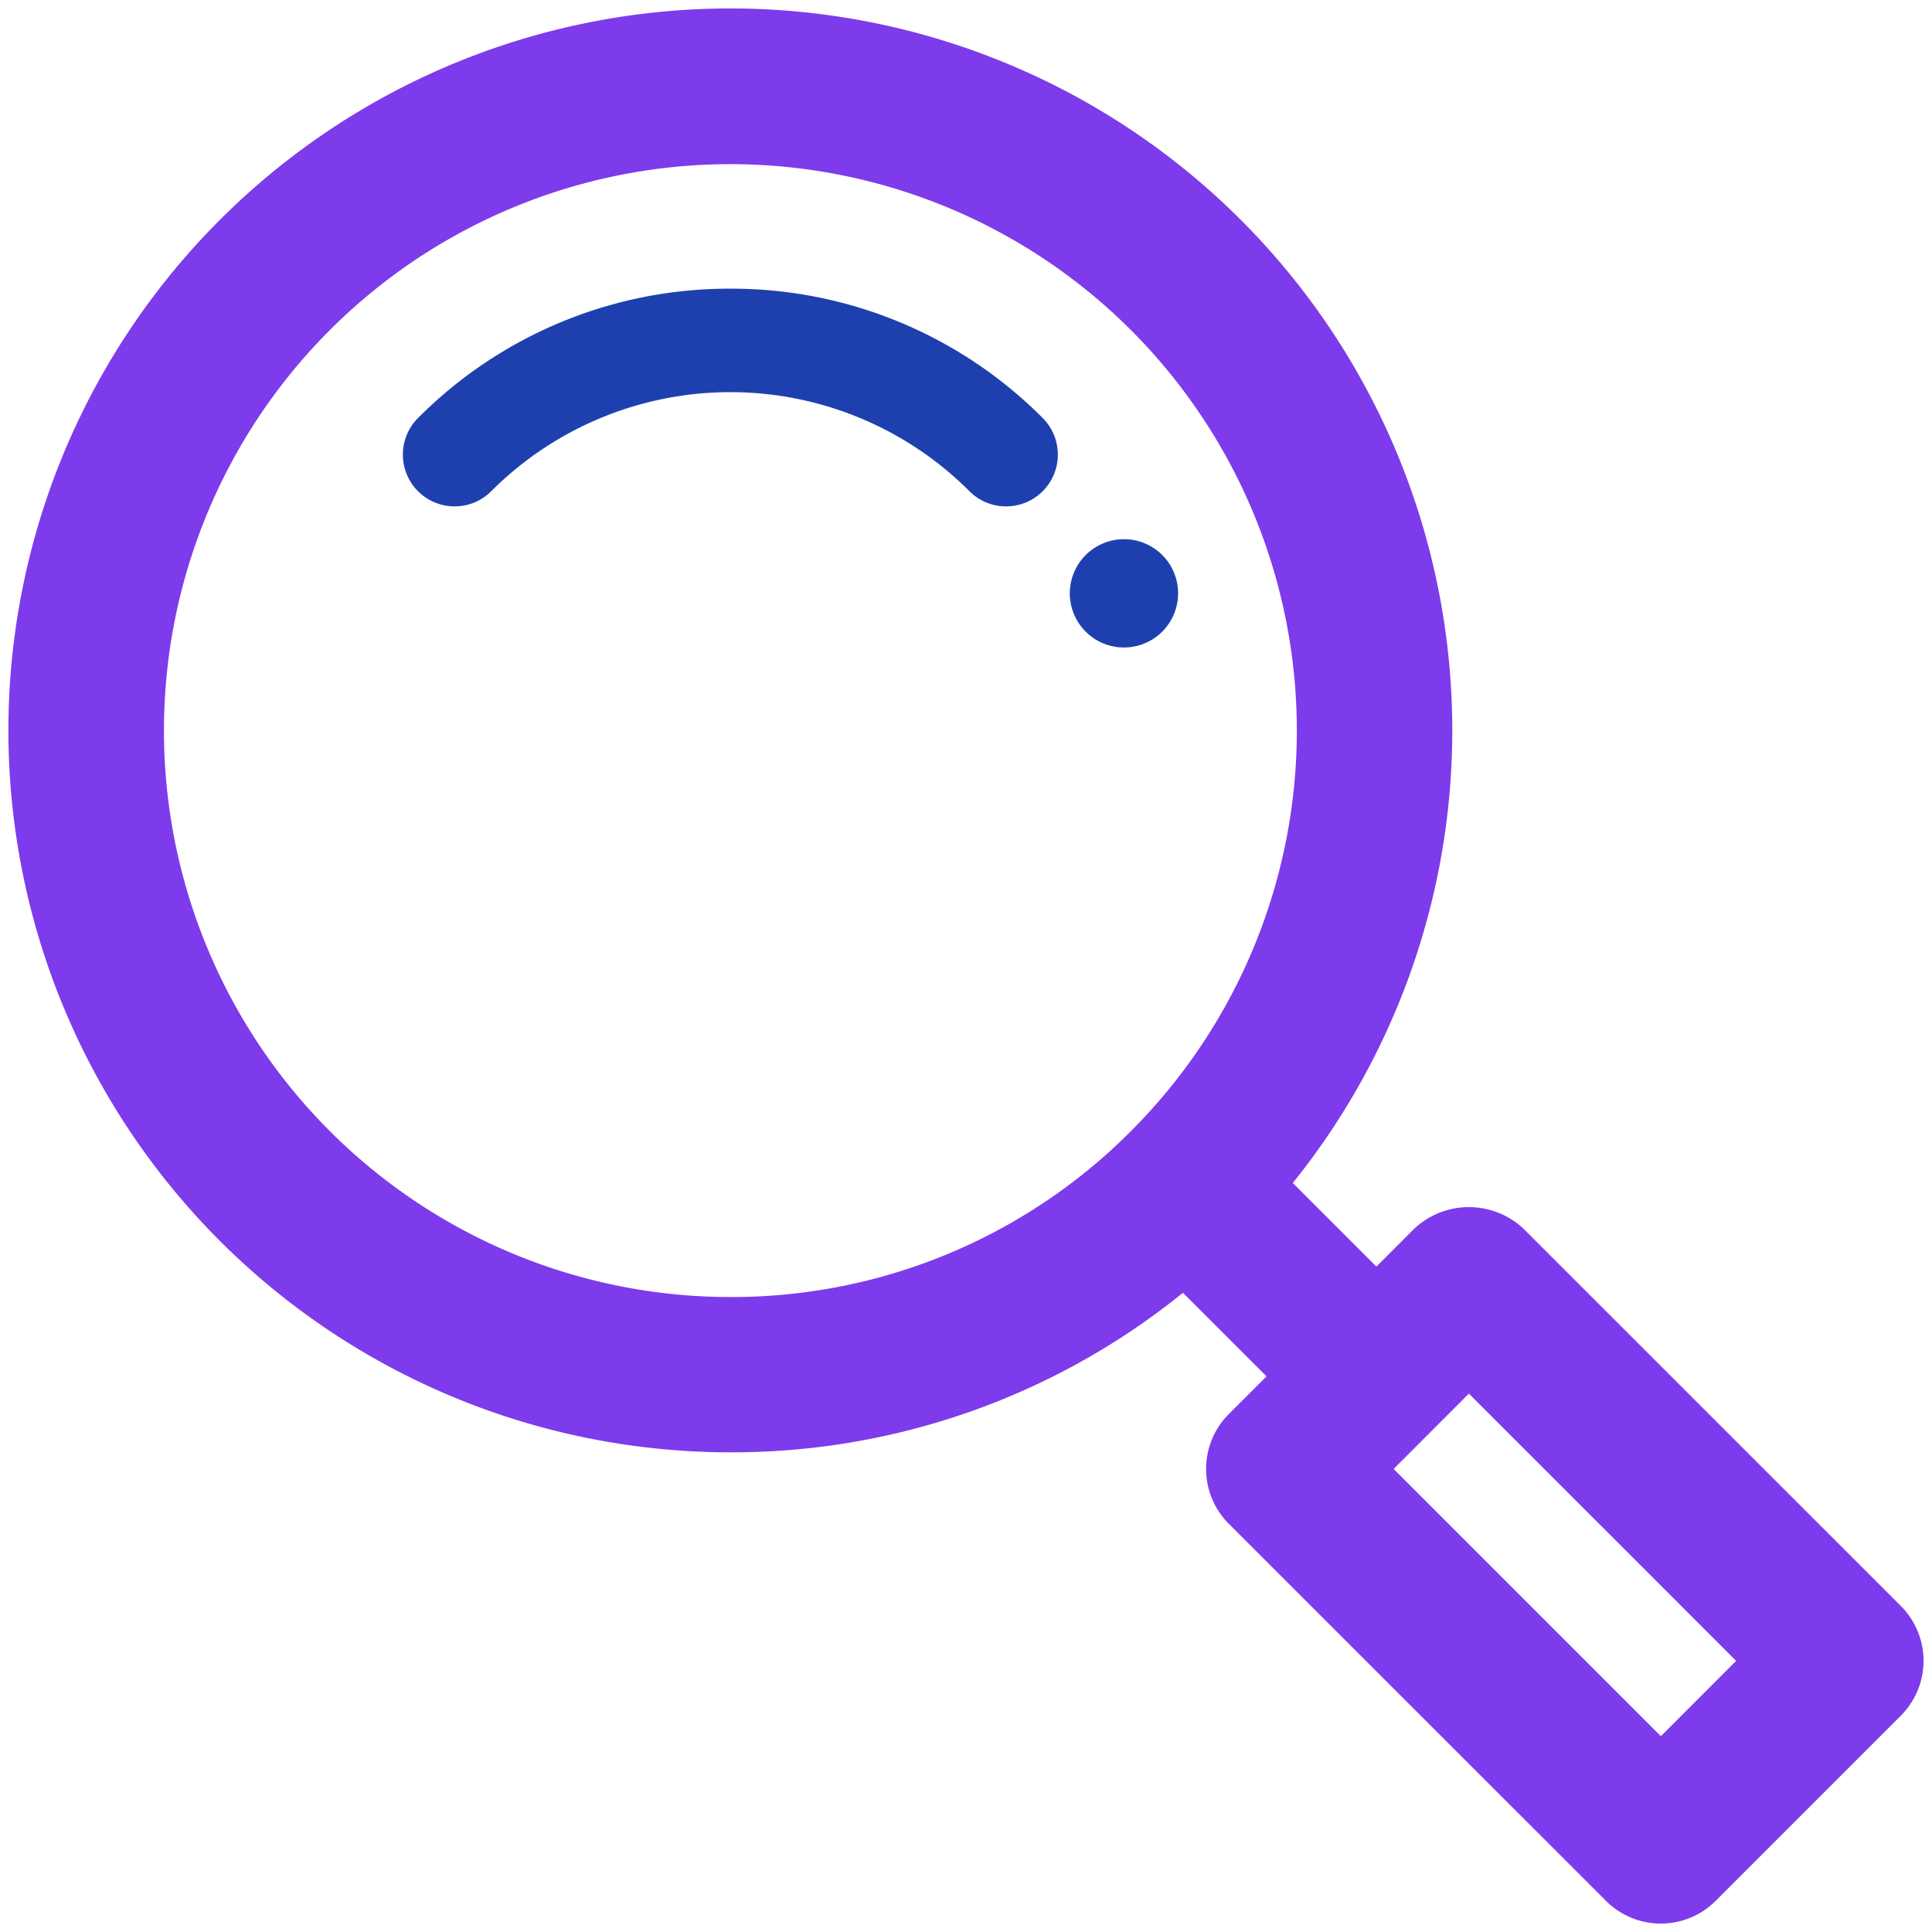 <svg id="Layer_1" data-name="Layer 1" xmlns="http://www.w3.org/2000/svg" viewBox="0 0 354.72 354.72"><defs><style>.cls-1{fill:#7d3bec;}.cls-2{fill:#1e40af;}</style></defs><path class="cls-1" d="M349,294.86l-69.23-69.22a14.67,14.67,0,0,0-20.16,0l-6.9,6.91L237.36,217.2a132.55,132.55,0,0,0-197-176.82,132.55,132.55,0,0,0,93.72,226.27,131.55,131.55,0,0,0,83.11-29.29l15.35,15.34-6.92,6.92a14.25,14.25,0,0,0,0,20.16L294.86,349A14.24,14.24,0,0,0,315,349l34-34A14.25,14.25,0,0,0,349,294.86ZM134.09,238.14a104,104,0,1,1,73.57-30.48A103.37,103.37,0,0,1,134.09,238.14Zm170.85,80.63L255.87,269.7l13.82-13.83,49.07,49.07Z"/><path class="cls-2" d="M134.09,53A80.55,80.55,0,0,0,76.75,76.75,9.5,9.5,0,1,0,90.19,90.19a62.08,62.08,0,0,1,87.81,0,9.5,9.5,0,0,0,13.44-13.44A80.57,80.57,0,0,0,134.09,53Z"/><path class="cls-2" d="M206.36,99A9.94,9.94,0,1,0,216.3,109,9.92,9.92,0,0,0,206.36,99Z"/></svg>